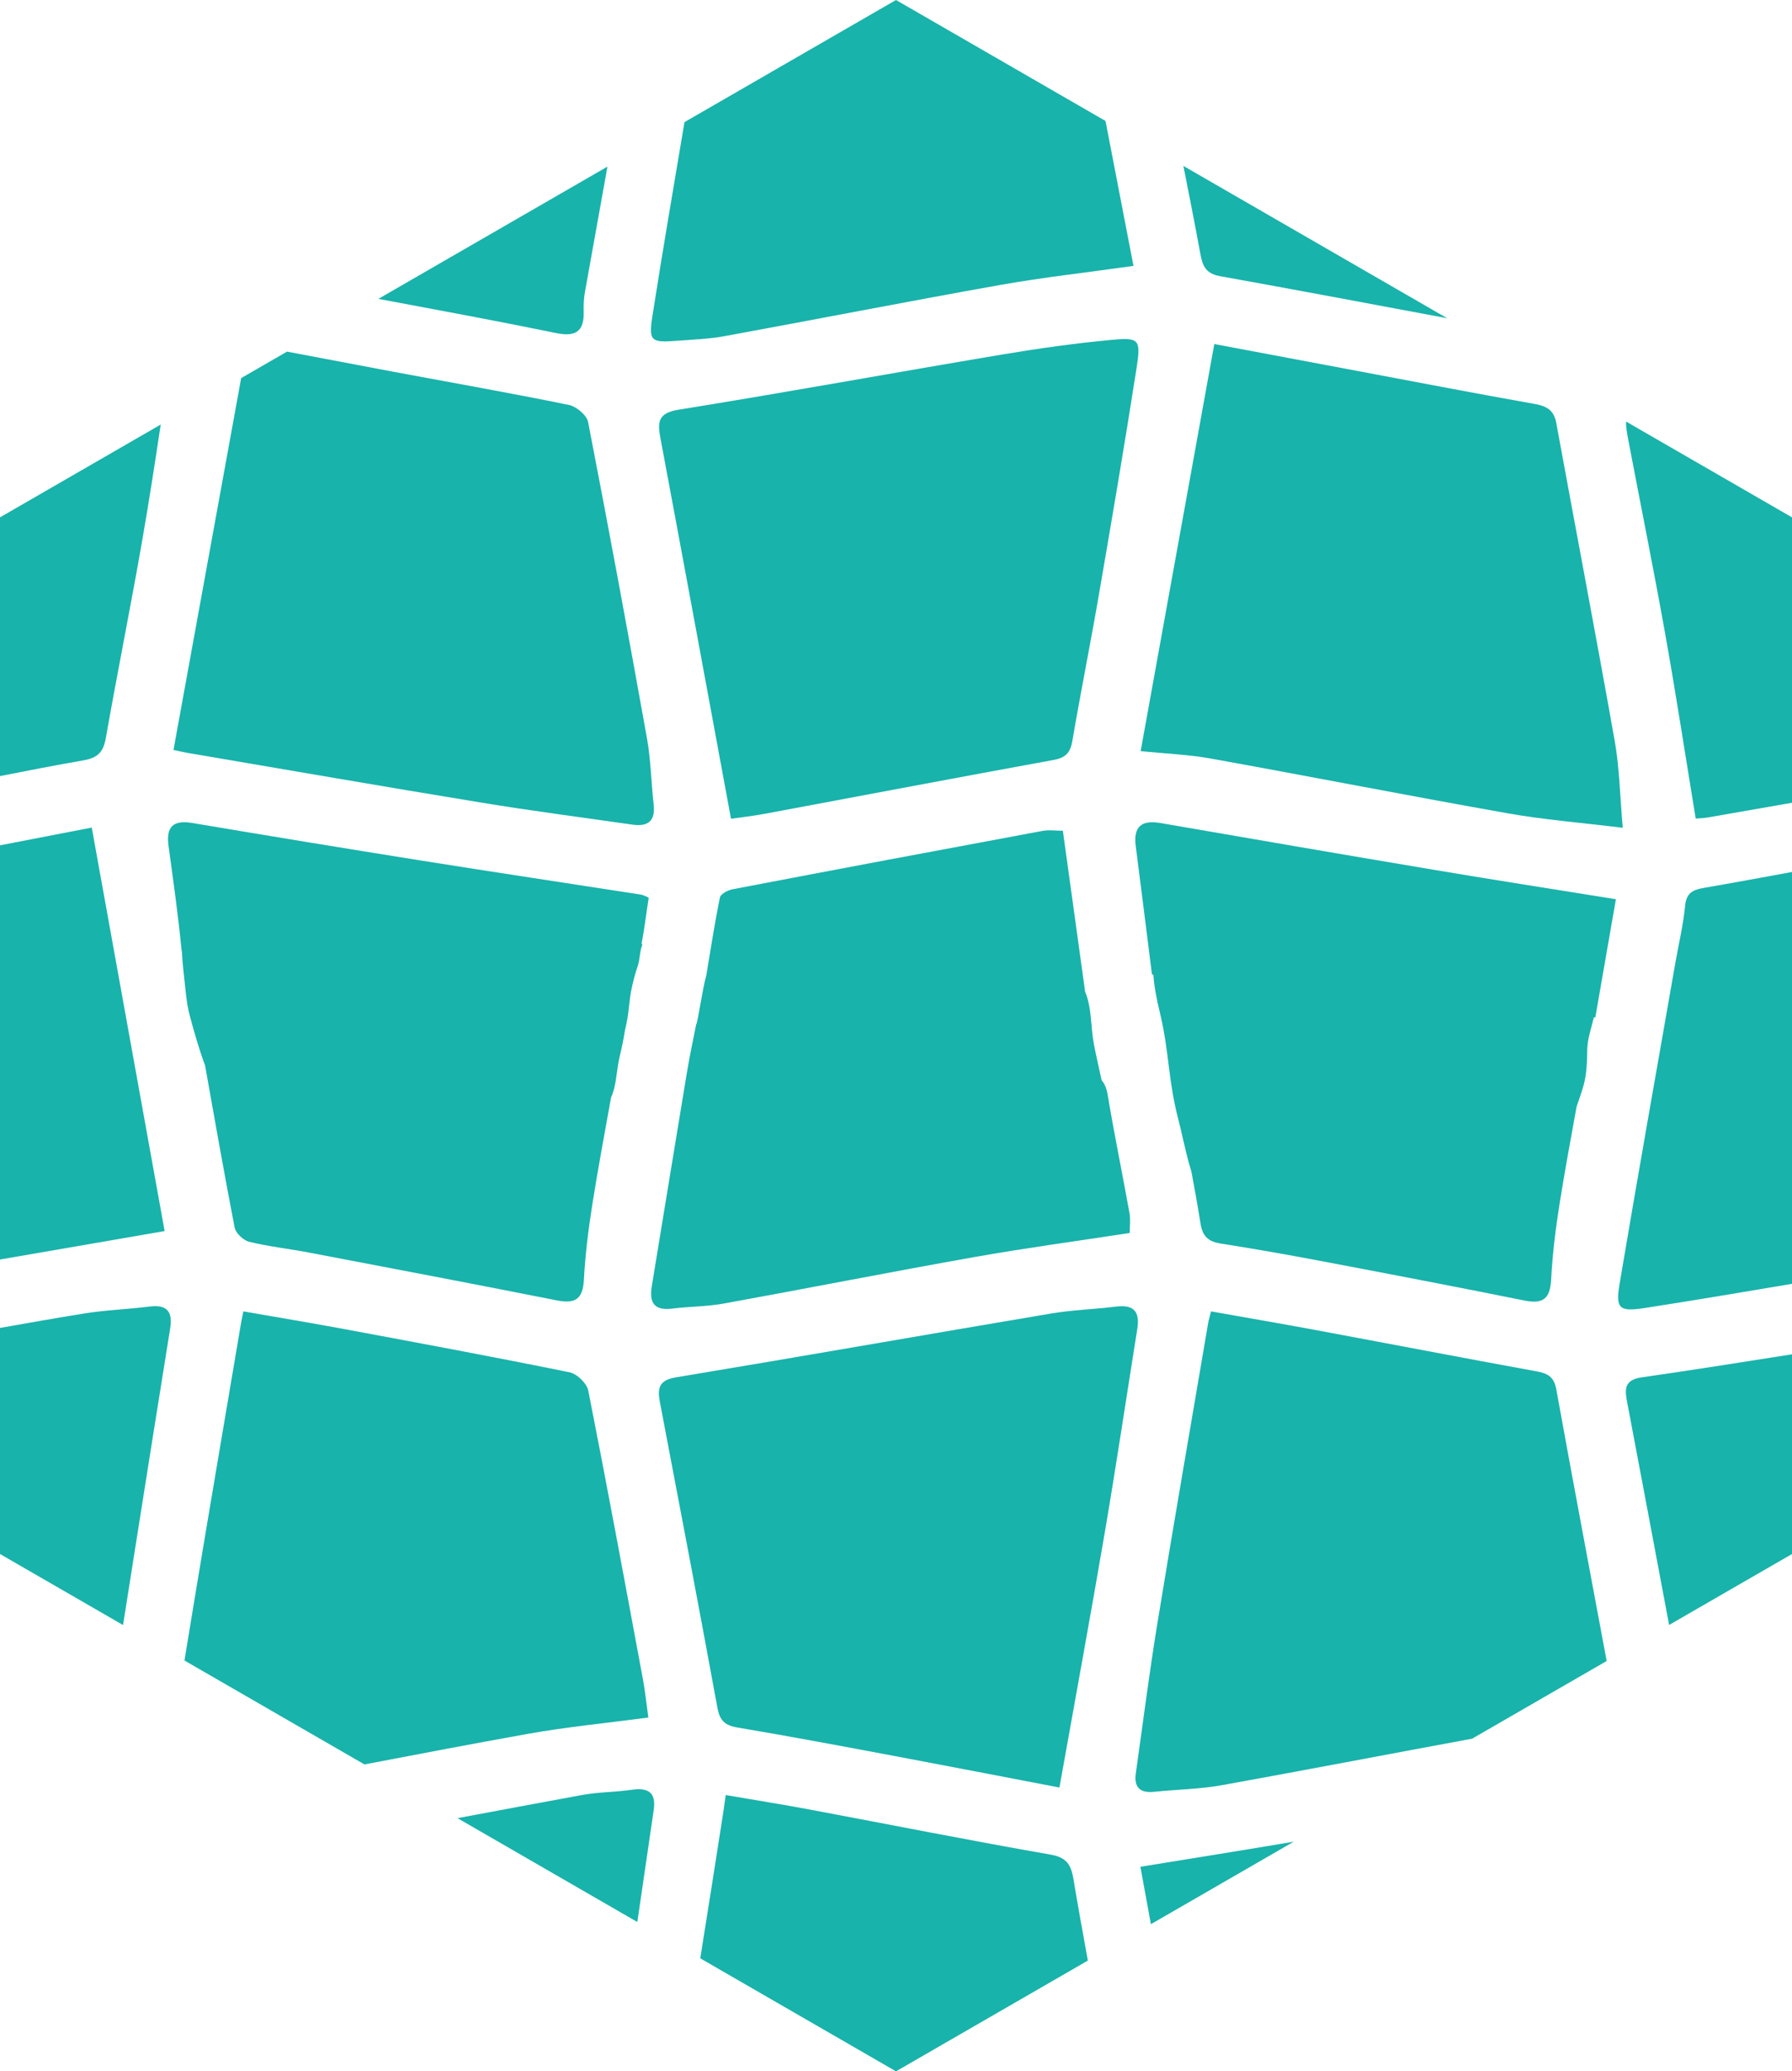 <?xml version="1.0" encoding="utf-8"?>
<!-- Generator: Adobe Illustrator 16.0.0, SVG Export Plug-In . SVG Version: 6.00 Build 0)  -->
<!DOCTYPE svg PUBLIC "-//W3C//DTD SVG 1.1//EN" "http://www.w3.org/Graphics/SVG/1.1/DTD/svg11.dtd">
<svg version="1.1" id="Layer_1" xmlns:x="http://ns.adobe.com/Extensibility/1.0/" xmlns:i="http://ns.adobe.com/AdobeIllustrator/10.0/" xmlns:graph="http://ns.adobe.com/Graphs/1.0/"
	 xmlns="http://www.w3.org/2000/svg" xmlns:xlink="http://www.w3.org/1999/xlink" xmlns:a="http://ns.adobe.com/AdobeSVGViewerExtensions/3.0/"
	 x="0px" y="0px" width="201.713px" height="233.139px" viewBox="0 0 201.713 233.139"
	 style="enable-background:new 0 0 201.713 233.139;" xml:space="preserve">
<path style="fill:#18B3AB;" d="M185.101,147.227c5.545-0.859,11.079-1.79,16.612-2.726V98.146c-3.305,0.604-6.607,1.219-9.917,1.789
	c-1.266,0.218-1.974,0.567-2.115,2.023c-0.209,2.154-0.723,4.277-1.097,6.415c-2.104,12.033-4.246,24.058-6.274,36.103
	C181.839,147.273,182.238,147.67,185.101,147.227"/>
<path style="fill:#18B3AB;" d="M183.291,49.546c1.38,7.266,2.85,14.516,4.148,21.796c1.227,6.867,2.281,13.765,3.435,20.791
	c0.305-0.027,0.854-0.036,1.391-0.129c3.15-0.546,6.298-1.099,9.448-1.65V58.45v-0.22l-18.675-10.782
	C183.006,47.914,183.104,48.559,183.291,49.546"/>
<path style="fill:#18B3AB;" d="M135.111,28.55c0.261,1.419,0.619,2.247,2.252,2.541c8.519,1.531,17.024,3.137,25.532,4.727
	l-29.69-17.142C133.86,21.964,134.505,25.253,135.111,28.55"/>
<path style="fill:#18B3AB;" d="M125.192,38.249c-4.159,0.385-8.308,0.969-12.429,1.661c-12.13,2.038-24.231,4.248-36.375,6.202
	c-2.38,0.382-2.378,1.438-2.039,3.25c2.647,14.136,5.25,28.28,7.935,42.794c0.98-0.142,2.409-0.3,3.818-0.563
	c10.833-2.018,21.657-4.081,32.497-6.059c1.336-0.244,1.88-0.796,2.105-2.122c0.935-5.47,2.033-10.912,2.975-16.38
	c1.476-8.555,2.936-17.114,4.27-25.691C128.435,38.214,128.213,37.968,125.192,38.249"/>
<path style="fill:#18B3AB;" d="M181.766,83.444c-2.121-11.966-4.402-23.904-6.591-35.858c-0.267-1.453-1.108-1.889-2.471-2.129
	c-6.577-1.161-13.137-2.431-19.701-3.665c-5.518-1.036-11.033-2.074-16.317-3.068c-2.786,15.395-5.514,30.473-8.291,45.82
	c2.788,0.284,5.359,0.377,7.866,0.829c11.168,2.013,22.306,4.196,33.48,6.174c4.073,0.722,8.218,1.046,12.923,1.624
	C182.337,89.46,182.292,86.409,181.766,83.444"/>
<path style="fill:#18B3AB;" d="M71.08,201.45c-1.831,0.267-3.709,0.248-5.526,0.579c-4.688,0.855-9.371,1.736-14.056,2.613
	L71.74,216.33c0.615-4.199,1.227-8.398,1.843-12.597C73.879,201.711,72.933,201.178,71.08,201.45"/>
<path style="fill:#18B3AB;" d="M130.315,112.898c0.104,0.481,0.216,0.962,0.328,1.442c0.459,1.952,0.701,3.897,0.948,5.884
	c0.235,1.895,0.529,3.786,1.01,5.635c0.429,1.651,0.755,3.327,1.202,4.973c0.097,0.357,0.201,0.713,0.313,1.067
	c0.356,1.936,0.709,3.872,1.018,5.815c0.231,1.468,0.891,2.034,2.282,2.254c3.735,0.587,7.461,1.242,11.177,1.947
	c7.668,1.454,15.334,2.919,22.984,4.463c2.078,0.421,2.909-0.168,3.023-2.34c0.149-2.887,0.509-5.772,0.964-8.63
	c0.577-3.621,1.243-7.228,1.899-10.837c0.267-0.809,0.567-1.604,0.794-2.431c0.355-1.305,0.387-2.629,0.407-3.971
	c0.021-1.254,0.459-2.449,0.747-3.664c0.056,0.002,0.11,0.004,0.164,0.006c0.787-4.519,1.574-9.037,2.316-13.297
	c-7.045-1.135-13.709-2.173-20.359-3.291c-10.311-1.732-20.615-3.508-30.918-5.289c-2.132-0.368-3.054,0.416-2.772,2.596
	c0.636,4.934,1.25,9.871,1.828,14.463c0.053,0,0.104-0.002,0.155-0.002c0.067,1.031,0.242,2.045,0.457,3.054
	c-0.013,0.015-0.025,0.029-0.039,0.043C130.269,112.824,130.292,112.861,130.315,112.898"/>
<path style="fill:#18B3AB;" d="M172.998,154.359c-8.306-1.517-16.597-3.113-24.897-4.657c-3.912-0.728-7.835-1.396-11.783-2.098
	c-0.173,0.684-0.27,0.986-0.322,1.295c-1.912,11.252-3.867,22.498-5.708,33.761c-0.921,5.629-1.637,11.291-2.438,16.939
	c-0.221,1.563,0.461,2.237,2.043,2.077c2.56-0.262,5.156-0.294,7.678-0.75c9.386-1.697,18.753-3.498,28.133-5.228l15.147-8.745
	c-1.896-10.182-3.822-20.357-5.664-30.549C174.934,155.002,174.264,154.59,172.998,154.359"/>
<path style="fill:#18B3AB;" d="M21.158,84.75c11.026,1.874,22.045,3.789,33.081,5.597c5.635,0.924,11.301,1.659,16.954,2.469
	c1.722,0.247,2.597-0.385,2.385-2.258c-0.281-2.477-0.312-4.995-0.75-7.441c-2.129-11.886-4.325-23.76-6.629-35.612
	c-0.15-0.774-1.319-1.754-2.16-1.927c-6.545-1.339-13.126-2.495-19.694-3.724c-4.061-0.761-8.082-1.525-12.038-2.277l-5.16,2.979
	c-2.554,14.03-5.066,27.828-7.619,41.855C20.237,84.56,20.695,84.671,21.158,84.75"/>
<path style="fill:#18B3AB;" d="M65.701,35.034c-0.023-0.72,0.015-1.457,0.141-2.165c0.837-4.707,1.687-9.412,2.535-14.117
	L42.594,33.638l0.116,0.022c6.633,1.247,13.272,2.467,19.883,3.827C64.824,37.946,65.775,37.291,65.701,35.034"/>
<path style="fill:#18B3AB;" d="M72.174,100.698c-8.262-1.283-16.531-2.527-24.787-3.842c-8.58-1.367-17.151-2.778-25.718-4.222
	c-2.174-0.366-2.994,0.408-2.698,2.575c0.523,3.825,1.063,7.65,1.441,11.491c0.019,0.191,0.047,0.367,0.079,0.536
	c-0.002,0.01-0.011,0.014-0.01,0.026c0.068,1.214,0.217,2.42,0.341,3.629c0.074,0.725,0.151,1.432,0.268,2.137
	c-0.02,0.014-0.041,0.027-0.062,0.042c0.025,0.007,0.048,0.012,0.073,0.019c0.066,0.391,0.143,0.783,0.247,1.176
	c0.501,1.892,1.051,3.805,1.733,5.651c1.077,6.054,2.154,12.152,3.326,18.236c0.123,0.64,0.984,1.455,1.642,1.617
	c2.182,0.538,4.436,0.776,6.649,1.197c9.329,1.778,18.66,3.553,27.976,5.397c2.039,0.404,2.936-0.104,3.051-2.308
	c0.152-2.888,0.518-5.774,0.972-8.633c0.623-3.912,1.348-7.813,2.089-11.913c0.283-0.582,0.417-1.264,0.521-1.867
	c0.106-0.621,0.172-1.247,0.275-1.868c0.133-0.804,0.358-1.593,0.515-2.394c0.093-0.473,0.174-0.948,0.25-1.423
	c0.099-0.379,0.188-0.804,0.273-1.291c0.109-0.63,0.163-1.27,0.309-2.425c-0.003,0-0.005,0-0.007,0
	c0.04-0.23,0.075-0.46,0.119-0.689c0.186-0.956,0.426-1.888,0.74-2.809c0.265-0.775,0.209-1.623,0.51-2.377
	c0.03-0.074-0.016-0.125-0.076-0.14c0.338-1.719,0.535-3.472,0.807-5.197C72.612,100.866,72.401,100.733,72.174,100.698"/>
<path style="fill:#18B3AB;" d="M128.366,210.113c0.389,2.122,0.785,4.295,1.182,6.461l16.082-9.285
	C139.977,208.247,134.287,209.146,128.366,210.113"/>
<path style="fill:#18B3AB;" d="M201.713,174.689v-22.256c-5.636,0.889-11.271,1.782-16.916,2.593
	c-2.132,0.307-1.876,1.537-1.613,2.934c1.566,8.312,3.145,16.622,4.696,24.936l13.833-7.985V174.689z"/>
<path style="fill:#18B3AB;" d="M75.675,147.287c1.916-0.243,3.874-0.218,5.768-0.563c9.422-1.709,18.818-3.566,28.247-5.238
	c5.762-1.022,11.565-1.803,17.469-2.709c0-0.662,0.116-1.472-0.02-2.234c-0.795-4.437-1.713-8.852-2.452-13.298
	c-0.122-0.736-0.348-1.275-0.685-1.661c-0.294-1.349-0.606-2.694-0.869-4.055c-0.373-1.937-0.217-4.064-0.989-5.909
	c-0.85-6.143-1.669-12.066-2.506-18.117c-0.731,0-1.541-0.122-2.3,0.019c-11.632,2.161-23.26,4.348-34.881,6.57
	c-0.53,0.102-1.338,0.523-1.42,0.918c-0.59,2.862-1.027,5.756-1.515,8.656h0.005c-0.501,1.835-1.018,5.636-1.162,5.622
	c-0.298,1.536-0.721,3.477-1.047,5.435c-1.332,8.016-2.628,16.036-3.952,24.053C73.06,146.63,73.646,147.544,75.675,147.287"/>
<path style="fill:#18B3AB;" d="M83.019,194.442c5.875,0.985,11.73,2.092,17.584,3.189c6.316,1.186,12.624,2.411,18.65,3.564
	c1.767-9.905,3.503-19.309,5.11-28.736c1.297-7.613,2.434-15.257,3.654-22.884c0.298-1.862-0.326-2.76-2.329-2.517
	c-2.477,0.3-4.985,0.38-7.44,0.794c-14.048,2.365-28.077,4.84-42.131,7.168c-1.92,0.317-2.142,1.19-1.842,2.768
	c2.184,11.471,4.374,22.939,6.478,34.423C81.018,193.653,81.586,194.202,83.019,194.442"/>
<path style="fill:#18B3AB;" d="M120.832,211.505c-0.263-1.575-0.729-2.438-2.565-2.758c-9.039-1.577-18.04-3.374-27.06-5.064
	c-3.122-0.584-6.259-1.083-9.518-1.643c-0.13,0.932-0.189,1.398-0.261,1.862c-0.86,5.507-1.719,11.014-2.605,16.516l22.033,12.721
	l21.596-12.469C121.894,217.618,121.342,214.565,120.832,211.505"/>
<path style="fill:#18B3AB;" d="M73.439,35.57c-0.445,2.85-0.153,3.016,2.792,2.784c1.764-0.139,3.549-0.192,5.282-0.51
	c10.358-1.896,20.693-3.924,31.06-5.768c4.806-0.855,9.667-1.393,15.014-2.147c-1.05-5.436-2.099-10.875-3.147-16.314L100.857,0
	l-23.81,13.746C75.825,21.018,74.577,28.285,73.439,35.57"/>
<path style="fill:#18B3AB;" d="M0,58.45v28.903c3.115-0.618,6.231-1.222,9.359-1.765c1.643-0.286,2.273-0.925,2.555-2.524
	c1.324-7.525,2.845-15.017,4.148-22.546c0.733-4.234,1.394-8.481,2.028-12.732L0,58.23V58.45z"/>
<path style="fill:#18B3AB;" d="M10.328,93.147C6.984,93.794,3.515,94.465,0,95.145v46.619c6.082-1.051,12.215-2.111,18.532-3.203
	C15.86,123.766,13.14,108.714,10.328,93.147"/>
<path style="fill:#18B3AB;" d="M19.15,149.555c0.299-1.858-0.276-2.752-2.296-2.499c-2.472,0.31-4.977,0.391-7.432,0.79
	c-3.146,0.511-6.285,1.06-9.422,1.618v25.225v0.22l13.85,7.996c0.514-3.26,1.029-6.52,1.545-9.78
	C16.639,165.267,17.883,157.409,19.15,149.555"/>
<path style="fill:#18B3AB;" d="M72.98,193.315c-0.224-1.6-0.361-2.962-0.61-4.302c-2.014-10.838-4.013-21.678-6.151-32.491
	c-0.162-0.816-1.27-1.893-2.098-2.062c-8.435-1.719-16.9-3.288-25.363-4.865c-3.755-0.7-7.526-1.322-11.368-1.992
	c-0.145,0.753-0.228,1.138-0.294,1.527c-1.727,10.229-3.476,20.457-5.169,30.691c-0.39,2.358-0.78,4.715-1.165,7.074l20.26,11.698
	c6.115-1.169,12.231-2.336,18.359-3.435C63.795,194.368,68.275,193.941,72.98,193.315"/>
</svg>
